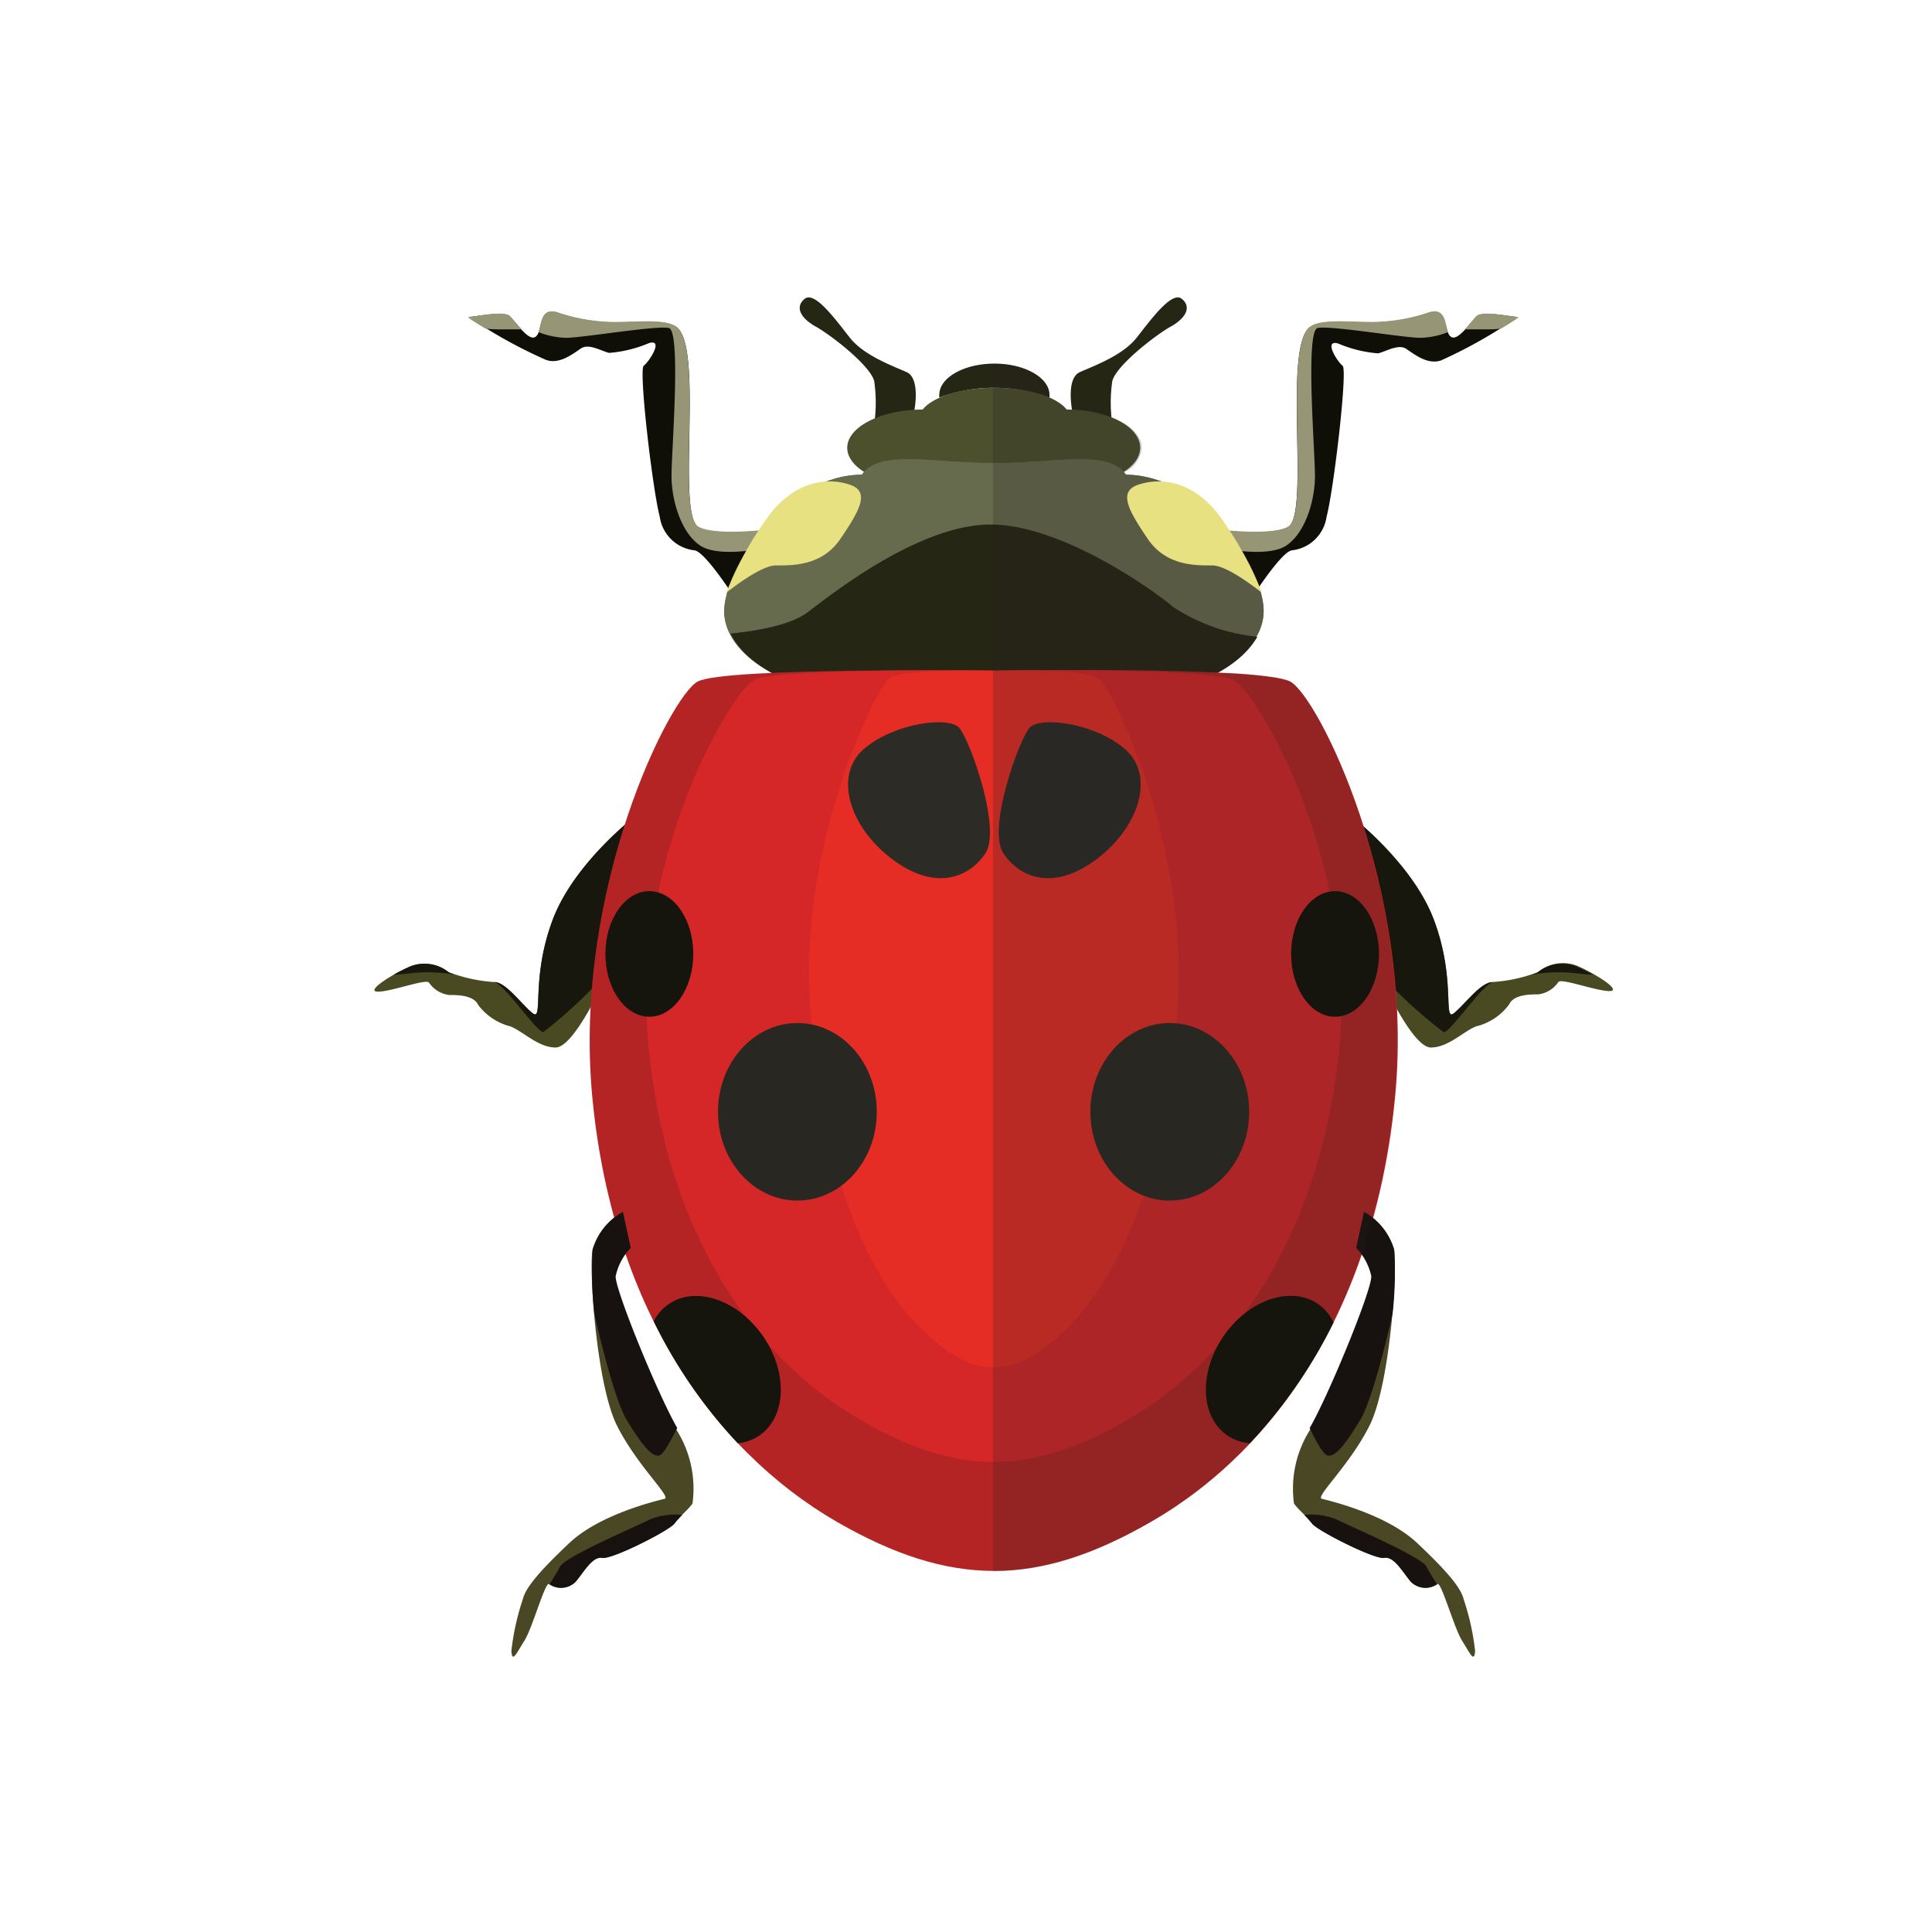 <svg xmlns="http://www.w3.org/2000/svg" viewbox="0 0 128 128" width="128" height="128"><defs><style>.cls-1{isolation:isolate;stroke:none;}.cls-2{fill:#494922;stroke:none;}.cls-3{fill:#17170e;stroke:none;}.cls-4{fill:#0f0f08;stroke:none;}.cls-5{fill:#969677;stroke:none;}.cls-6{fill:#262615;stroke:none;}.cls-7{fill:#4d502d;stroke:none;}.cls-8{fill:#676b4e;stroke:none;}.cls-9{fill:#e7e181;stroke:none;}.cls-10{fill:#b52425;stroke:none;}.cls-11{fill:#d52728;stroke:none;}.cls-12{fill:#e52d25;stroke:none;}.cls-13{fill:#494724;stroke:none;}.cls-14{fill:#17120f;stroke:none;}.cls-15{fill:#2c2b26;stroke:none;}.cls-16{fill:#231f20;opacity:0.23;mix-blend-mode:multiply;stroke:none;}.cls-17{fill:#15140d;stroke:none;}.cls-18{fill:#282721;stroke:none;}</style></defs><title>bugs&#x6606;&#x866B;</title><g class="cls-1"><g id="bugs&#x6606;&#x866B;"><path class="cls-2" d="M89.17,53.78S93.52,57,95,60.93s.59,6.79,1.33,6.2,1.77-2.07,2.58-2.07a10.27,10.27,0,0,0,3-.66,2.57,2.57,0,0,1,2.51-.44c1.25.52,3.1,1.7,2.21,1.7s-3.25-.89-3.39-.59a1.89,1.89,0,0,1-1.33.81c-.52,0-1.62,0-1.92.66A3.87,3.87,0,0,1,97.8,68c-.81.3-1.84,1.4-3,1.4s-3-4-3-4Z"/><path class="cls-3" d="M104.36,64a2.57,2.57,0,0,0-2.51.44l-.33.13a10.17,10.17,0,0,1,2.71-.11c.48.06.91.1,1.3.12A10.77,10.77,0,0,0,104.36,64Z"/><path class="cls-3" d="M96.32,67.13c-.74.59.15-2.29-1.33-6.2s-5.83-7.15-5.83-7.15l2.41,10.9a32.67,32.67,0,0,0,4.08,3.71c.44,0,2.58-3.17,3.25-3.32C98.09,65.06,97.06,66.54,96.32,67.13Z"/><path class="cls-2" d="M42.44,53.78S38.09,57,36.62,60.93s-.59,6.79-1.33,6.2-1.77-2.07-2.58-2.07a10.27,10.27,0,0,1-3-.66A2.57,2.57,0,0,0,27.25,64c-1.25.52-3.1,1.7-2.21,1.7s3.25-.89,3.39-.59a1.89,1.89,0,0,0,1.33.81c.52,0,1.62,0,1.92.66A3.87,3.87,0,0,0,33.81,68c.81.3,1.84,1.4,3,1.4s3-4,3-4Z"/><path class="cls-3" d="M27.25,64a2.57,2.57,0,0,1,2.51.44l.33.13a10.17,10.17,0,0,0-2.71-.11c-.48.06-.91.1-1.3.12A10.77,10.77,0,0,1,27.25,64Z"/><path class="cls-3" d="M35.29,67.13c.74.59-.15-2.29,1.33-6.2s5.83-7.15,5.83-7.15L40,64.68A32.67,32.67,0,0,1,36,68.38c-.44,0-2.58-3.17-3.25-3.32C33.52,65.06,34.55,66.54,35.29,67.13Z"/><path class="cls-4" d="M82.84,39.75s2.05-3.23,2.76-3.29a2.61,2.61,0,0,0,2.29-2.23c.47-1.76,1.41-9.74,1.06-10s-1.29-1.76-.29-1.47a8.42,8.42,0,0,0,2.64.65c.53-.12,1.35-.65,1.88-.29s1.41,1.06,2.29.76A32.05,32.05,0,0,0,100.56,21c-.35,0-2.29-.41-2.7-.06s-1.29,1.76-1.76,1.35-.12-1.94-1.41-1.58a11.94,11.94,0,0,1-3.76.65c-1.64,0-3.34-.21-4.11.29-1.88,1.23,0,12.32-1.47,13.26-1,.61-4.34.23-4.34.23Z"/><path class="cls-5" d="M97.86,20.91c-.2.17-.5.58-.81.91l1.52,0c.19,0,.51,0,.88-.05.74-.44,1.25-.77,1.12-.77C100.21,21,98.27,20.56,97.86,20.91Z"/><path class="cls-5" d="M95.94,22c-.23-.58-.15-1.62-1.24-1.32a11.94,11.94,0,0,1-3.76.65c-1.64,0-3.34-.21-4.11.29-1.88,1.23,0,12.32-1.47,13.26-1,.61-4.34.23-4.34.23l.51,1.31c1,.15,2.76.31,3.65-.25,1.29-.82,1.94-3,1.94-4.64s-.65-9.62.18-9.8,5.69.65,6.81.65A5.24,5.24,0,0,0,95.94,22Z"/><path class="cls-4" d="M48.77,39.75S46.72,36.52,46,36.46a2.61,2.61,0,0,1-2.29-2.23c-.47-1.76-1.41-9.74-1.06-10S44,22.44,43,22.73a8.42,8.42,0,0,1-2.64.65c-.53-.12-1.35-.65-1.88-.29s-1.41,1.06-2.29.76A32.05,32.05,0,0,1,31.05,21c.35,0,2.29-.41,2.7-.06s1.29,1.76,1.76,1.35.12-1.94,1.41-1.58a11.94,11.94,0,0,0,3.76.65c1.64,0,3.34-.21,4.11.29,1.88,1.23,0,12.32,1.47,13.26,1,.61,4.34.23,4.34.23Z"/><path class="cls-5" d="M33.75,20.91c.2.17.5.58.81.91l-1.52,0c-.19,0-.51,0-.88-.05-.74-.44-1.25-.77-1.12-.77C31.4,21,33.34,20.56,33.75,20.91Z"/><path class="cls-5" d="M35.67,22c.23-.58.15-1.62,1.24-1.32a11.94,11.94,0,0,0,3.76.65c1.64,0,3.34-.21,4.11.29,1.88,1.23,0,12.32,1.47,13.26,1,.61,4.34.23,4.34.23l-.51,1.31c-1,.15-2.76.31-3.65-.25-1.29-.82-1.94-3-1.94-4.64s.65-9.62-.18-9.8-5.69.65-6.81.65A5.24,5.24,0,0,1,35.67,22Z"/><path class="cls-6" d="M69.53,26.34a1.18,1.18,0,0,0,0-.18c0-1.14-1.64-2.07-3.65-2.07s-3.65.93-3.65,2.07a1.18,1.18,0,0,0,0,.18,10.45,10.45,0,0,1,7.25,0Z"/><path class="cls-6" d="M71.06,27.35s-.49-2.27.49-2.7,2.83-1.11,3.75-2.27,2.33-3.13,3-2.58.25,1.29-.74,1.84-3.62,2.58-3.87,3.62a10.05,10.05,0,0,0,0,2.83Z"/><path class="cls-6" d="M60.55,27.35s.49-2.27-.49-2.7-2.83-1.11-3.75-2.27-2.33-3.13-3-2.58-.25,1.29.74,1.84,3.62,2.58,3.87,3.62a10.05,10.05,0,0,1,0,2.83Z"/><path class="cls-7" d="M70.67,27.13c-.65-.83-2.53-1.44-4.77-1.44s-4.12.61-4.77,1.44c-2.75,0-5,1.15-5,2.54s2.25,2.55,5,2.55h9.41c2.78,0,5-1.14,5-2.55S73.42,27.15,70.67,27.13Z"/><path class="cls-8" d="M74.6,31.45c-1.19-1.7-4.64-.77-8.75-.77s-7.56-.93-8.75.77c-5,0-9.12,6.2-9.12,9.06S52.12,46,57.21,46H74.49c5.1,0,9.23-2.64,9.23-5.52S79.65,31.48,74.6,31.45Z"/><path class="cls-8" d="M74.6,31.45c-1.19-1.7-4.64-.77-8.75-.77s-7.56-.93-8.75.77c-5,0-9.12,6.2-9.12,9.06S52.12,46,57.21,46H74.49c5.1,0,9.23-2.64,9.23-5.52S79.65,31.48,74.6,31.45Z"/><path class="cls-6" d="M83,42.15a12.32,12.32,0,0,1-5.28-1.94c-1.23-1.06-7.39-5.46-12.09-5.46S55.2,39.28,53.5,40.57c-1.2.91-3.72,1.27-5.1,1.4,1.1,2.25,4.65,4.06,8.87,4.06H74.55c4.08,0,7.53-1.69,8.75-3.84Z"/><path class="cls-9" d="M48.11,39.28s2.23-1.82,3.29-1.82,3.05.06,4.28-1.76,2-3.11.65-3.58-3.7-.41-5.57,2.29A22.69,22.69,0,0,0,48.11,39.28Z"/><path class="cls-10" d="M85.47,45.15c-1.82-1-19.2-.73-19.62-.72s-17.8-.23-19.62.72-8.26,13.71-7,27.41S47,95.94,55.45,100.83c7.53,4.33,13.27,4.33,20.8,0,8.5-4.89,14.91-14.56,16.19-28.27S87.31,46.11,85.47,45.15Z"/><path class="cls-11" d="M81.75,45.06c-1.57-.84-15.54-.64-15.9-.63s-14.33-.2-15.9.63-8.11,12.05-7,24.1S49.57,89.71,56.89,94c6.48,3.81,11.44,3.81,17.92,0,7.32-4.3,12.84-12.8,13.95-24.85S83.34,45.9,81.75,45.06Z"/><path class="cls-12" d="M72.85,45c-.84-.74-6.8-.56-7-.56s-6.16-.18-7,.56-5.79,10.6-5.2,21.21,3.53,18.09,7.43,21.87c3.45,3.35,6.09,3.35,9.54,0,3.9-3.78,6.84-11.27,7.43-21.87S73.7,45.72,72.85,45Z"/><path class="cls-13" d="M90.36,80.29a4.23,4.23,0,0,1,2,2.51c.23,1.52-.29,9-1.63,11.66s-3.62,4.72-3.15,4.84,4.26,1,6.3,2.92,2.92,3,3.09,3.73a16.41,16.41,0,0,1,.76,3.44c-.06.82-.35.12-.87-.7s-1.4-4-1.63-3.73a1.36,1.36,0,0,1-1.75-.17c-.52-.64-1.11-1.69-1.75-1.57s-4.43-1.81-4.78-2.27-1-1-1.22-1.34a7.28,7.28,0,0,1,1-4.78c1.22-2,4.26-9.39,4.2-10.26a3.81,3.81,0,0,0-1-1.87Z"/><path class="cls-14" d="M88,96.44c.52.06,1.17-.82,2.1-2.33s2.16-7.06,2.16-7.06h0a24.26,24.26,0,0,0,.11-4.25,4.23,4.23,0,0,0-2-2.51l-.52,2.39a3.81,3.81,0,0,1,1,1.87c.06.85-2.79,7.83-4.08,10.06C87.17,95.43,87.66,96.41,88,96.44Z"/><path class="cls-14" d="M88.49,100.64a4.42,4.42,0,0,0-2.08-.27,6,6,0,0,1,.51.57c.35.47,4.14,2.39,4.78,2.27s1.22.93,1.75,1.57a1.36,1.36,0,0,0,1.75.17s-.35-.52-.7-1.17S89.43,101.11,88.49,100.64Z"/><path class="cls-15" d="M68.21,48.22c-.69.77-2.84,6.71-1.72,8.34s3.35,2.49,6.19.34,3.87-5.59,1.81-7.31S68.89,47.45,68.21,48.22Z"/><path class="cls-15" d="M63.55,48.22c.69.77,2.84,6.71,1.72,8.34s-3.35,2.49-6.19.34-3.87-5.59-1.81-7.31S62.86,47.45,63.55,48.22Z"/><path class="cls-13" d="M41.25,80.29a4.23,4.23,0,0,0-2,2.51c-.23,1.52.29,9,1.63,11.66s3.62,4.72,3.15,4.84-4.26,1-6.3,2.92-2.92,3-3.09,3.73a16.41,16.41,0,0,0-.76,3.44c.06.82.35.12.87-.7s1.4-4,1.63-3.73a1.36,1.36,0,0,0,1.75-.17c.52-.64,1.11-1.69,1.75-1.57s4.43-1.81,4.78-2.27,1-1,1.22-1.34a7.28,7.28,0,0,0-1-4.78c-1.22-2-4.26-9.39-4.2-10.26a3.81,3.81,0,0,1,1-1.87Z"/><path class="cls-14" d="M43.64,96.44c-.52.06-1.17-.82-2.1-2.33s-2.16-7.06-2.16-7.06h0a24.26,24.26,0,0,1-.11-4.25,4.23,4.23,0,0,1,2-2.51l.52,2.39a3.81,3.81,0,0,0-1,1.87c-.06.85,2.79,7.83,4.08,10.06C44.44,95.43,43.95,96.41,43.64,96.44Z"/><path class="cls-14" d="M43.12,100.64a4.42,4.42,0,0,1,2.08-.27,6,6,0,0,0-.51.57c-.35.47-4.14,2.39-4.78,2.27s-1.22.93-1.75,1.57a1.36,1.36,0,0,1-1.75.17s.35-.52.7-1.17S42.18,101.11,43.12,100.64Z"/><path class="cls-16" d="M85.47,45.15a19,19,0,0,0-4.84-.57,6.65,6.65,0,0,0,2.67-2.39h-.05a3.39,3.39,0,0,0,.47-1.67c0-2.85-4.07-9-9.12-9.06a1.85,1.85,0,0,0-.13-.16,2,2,0,0,0,1.18-1.62c0-1.4-2.22-2.53-5-2.54a2.93,2.93,0,0,0-1.14-.79h0a1.18,1.18,0,0,0,0-.18c0-1.14-1.64-2.07-3.65-2.07h-.07v80c3.32,0,6.64-1.08,10.41-3.25,8.5-4.89,14.91-14.56,16.19-28.27S87.31,46.11,85.47,45.15Z"/><path class="cls-9" d="M83.61,39.28s-2.23-1.82-3.29-1.82-3.05.06-4.28-1.76-2-3.11-.65-3.58,3.7-.41,5.57,2.29A22.69,22.69,0,0,1,83.61,39.28Z"/><ellipse class="cls-17" cx="43.02" cy="63.2" rx="2.91" ry="4.16"/><ellipse class="cls-17" cx="88.45" cy="63.2" rx="2.91" ry="4.16"/><ellipse class="cls-18" cx="52.83" cy="73.66" rx="5.26" ry="5.88"/><path class="cls-17" d="M44.31,86.4a3.06,3.06,0,0,0-1,1.14,32.8,32.8,0,0,0,5.57,8.08,3.07,3.07,0,0,0,1.44-.52c1.79-1.24,1.89-4.19.22-6.59S46.09,85.17,44.31,86.4Z"/><path class="cls-17" d="M87.33,86.4c-1.79-1.24-4.59-.3-6.25,2.1s-1.57,5.35.22,6.59a3.08,3.08,0,0,0,1.5.53,32.77,32.77,0,0,0,5.55-8A3.08,3.08,0,0,0,87.33,86.4Z"/><ellipse class="cls-18" cx="77.5" cy="73.66" rx="5.26" ry="5.88"/></g></g></svg>